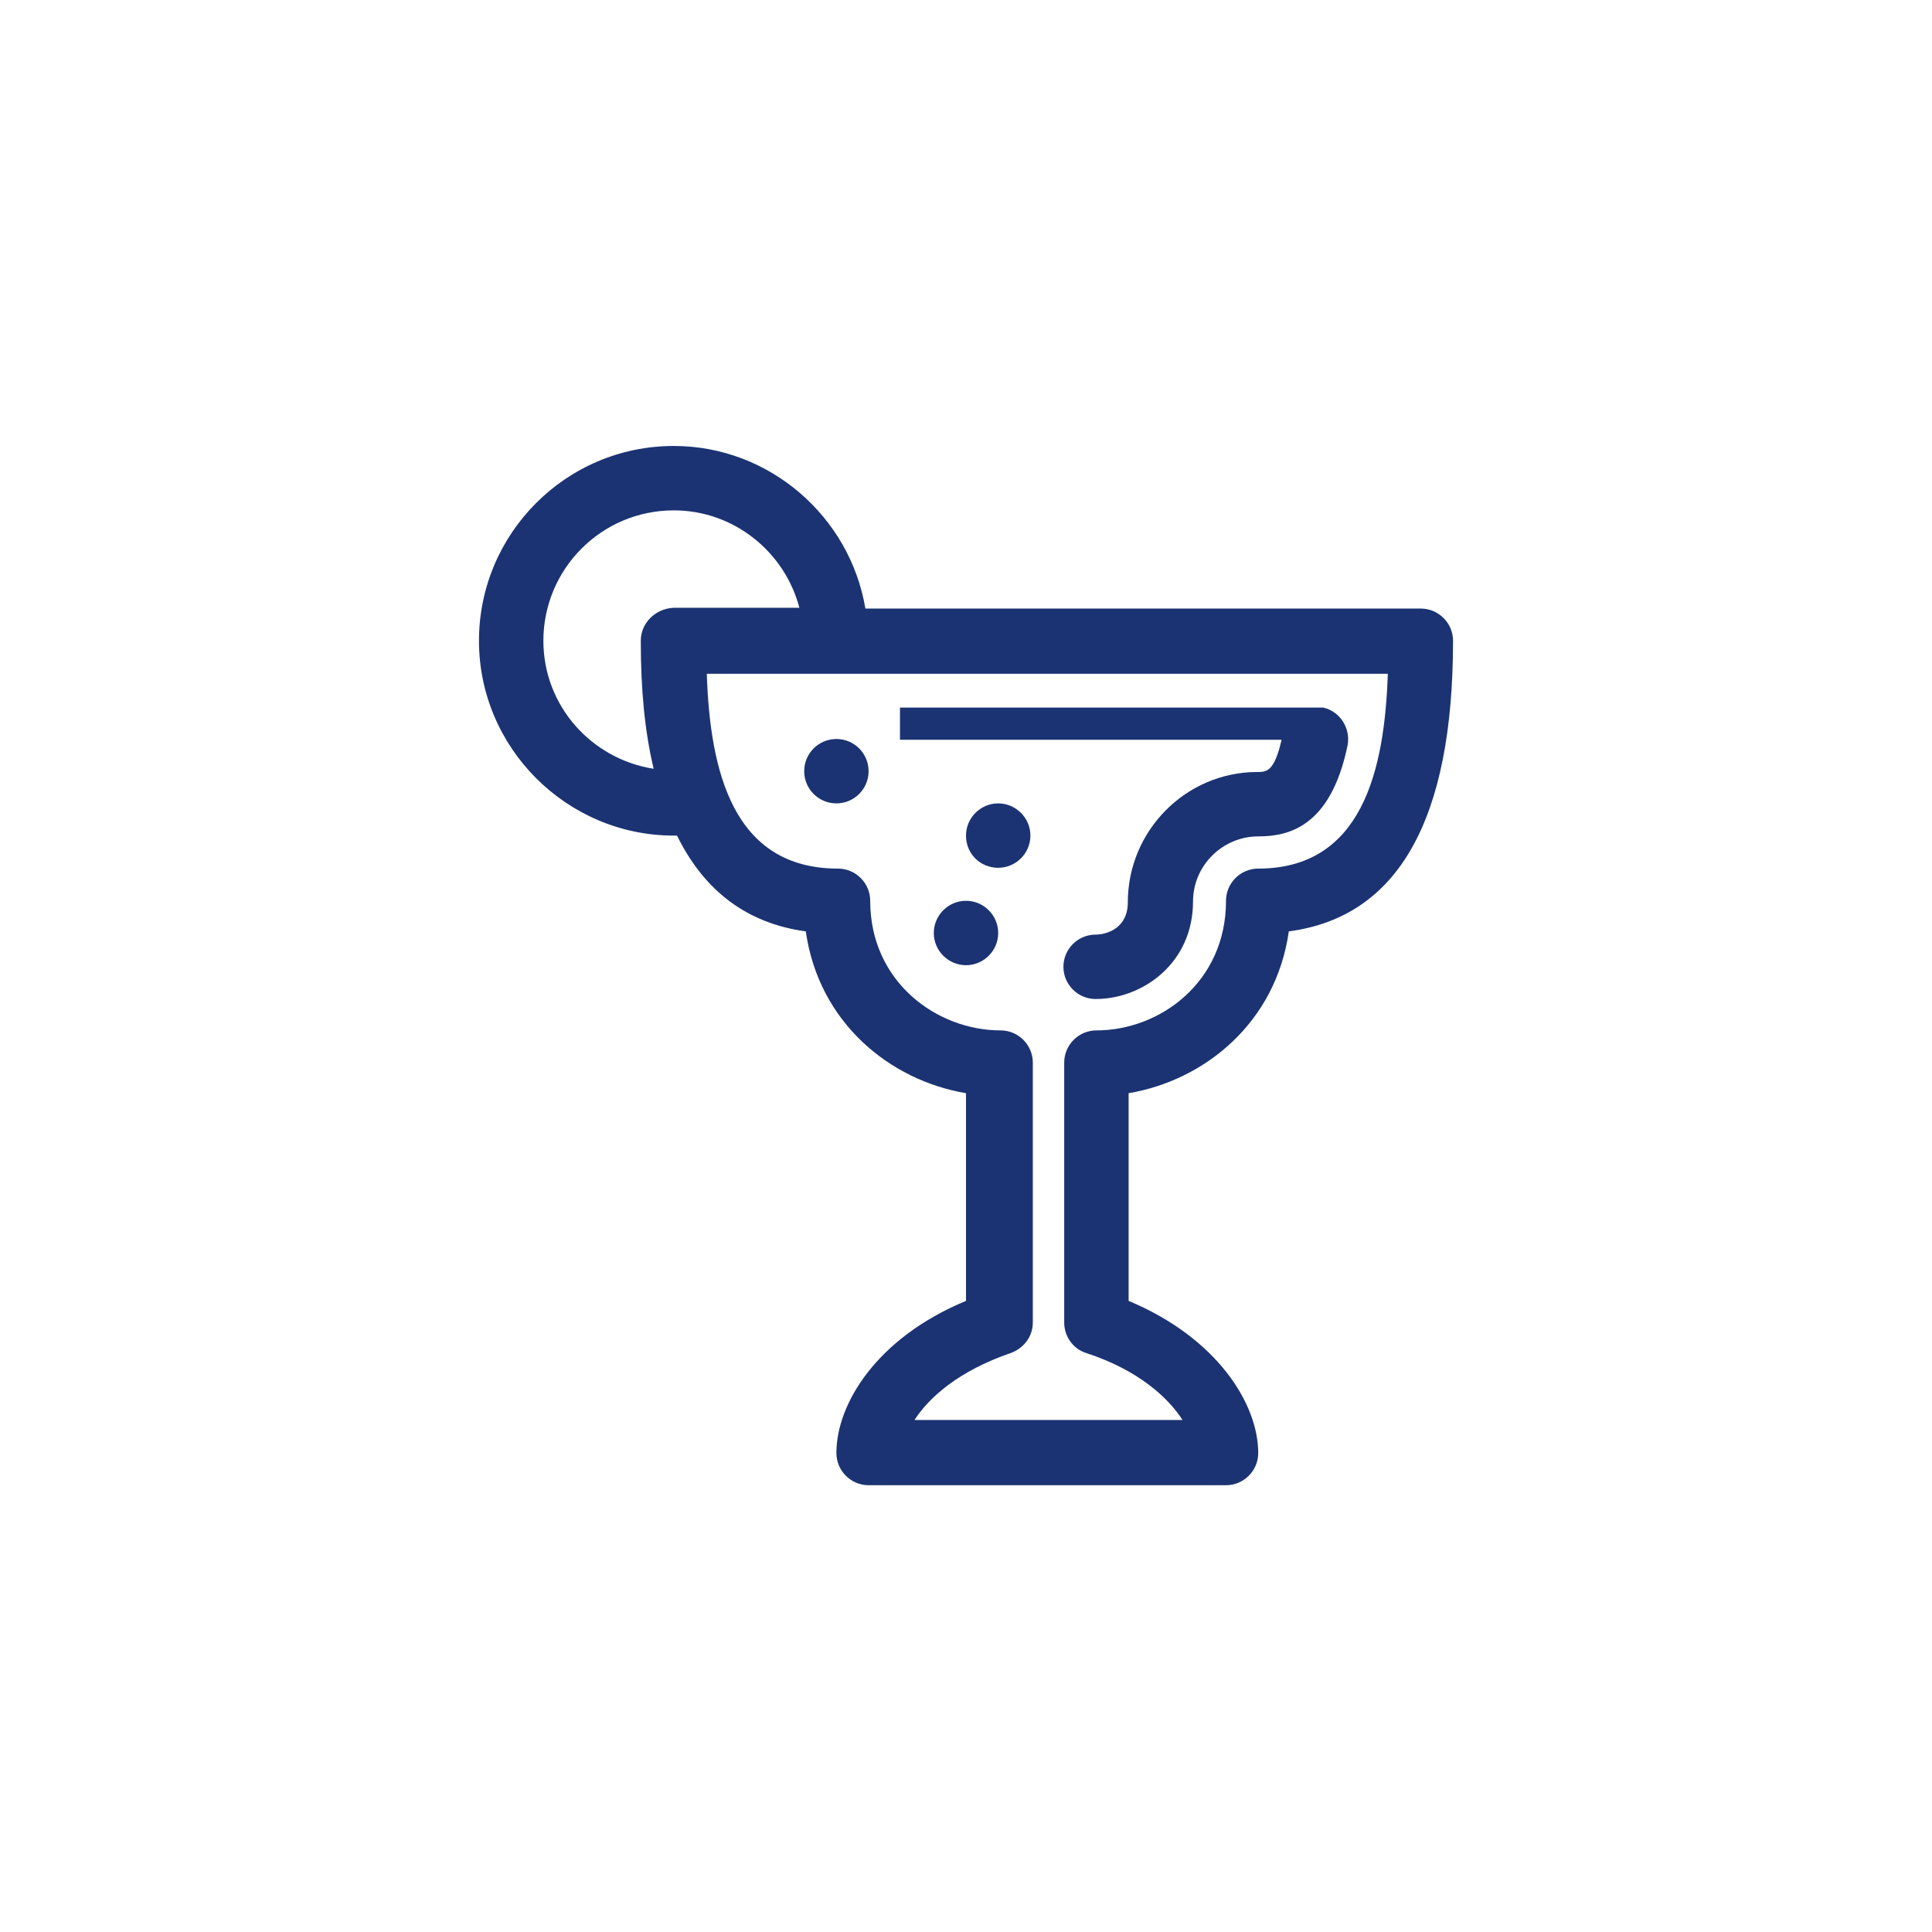 <?xml version="1.0" encoding="utf-8"?>
<!-- Generator: Adobe Illustrator 25.2.1, SVG Export Plug-In . SVG Version: 6.00 Build 0)  -->
<svg version="1.1" id="圖層_1" xmlns="http://www.w3.org/2000/svg" xmlns:xlink="http://www.w3.org/1999/xlink" x="0px" y="0px"
	 viewBox="0 0 240 240" style="enable-background:new 0 0 240 240;" xml:space="preserve">
<style type="text/css">
	.st0{fill:#1B3372;}
</style>
<g>
	<path class="st0" d="M59.5,79.6c0,13.3,10.9,24.2,24.2,24.2c0.1,0,0.2,0,0.4,0c3.4,6.9,8.7,10.9,16,11.9
		c1.6,11.3,10.4,18.5,19.9,20.1v25.8c-11.1,4.6-16.1,12.8-16.1,18.9c0,2.2,1.8,4,4,4h44.4c2.2,0,4-1.8,4-4c0-6.1-5.1-14.3-16.1-18.9
		v-25.8c9.5-1.6,18.3-8.8,19.9-20.1c13.6-1.8,20.4-13.9,20.4-36.1c0-2.2-1.8-4-4-4h-69c-1.9-11.4-11.9-20.2-23.8-20.2
		C70.3,55.4,59.5,66.3,59.5,79.6z M87.8,83.7h84.6c-0.4,12-3.2,24.2-16.1,24.2c-2.2,0-4,1.8-4,4c0,10.1-8.2,16.1-16.1,16.1
		c-2.2,0-4,1.8-4,4v32.3c0,1.7,1.1,3.3,2.8,3.8c6.4,2.1,10.1,5.5,11.9,8.3h-33.3c1.8-2.8,5.5-6.1,11.9-8.3c1.7-0.6,2.8-2.1,2.8-3.8
		v-32.3c0-2.2-1.8-4-4-4c-7.9,0-16.2-6-16.2-16.1c0-2.2-1.8-4-4-4C91,107.9,88.2,95.7,87.8,83.7z M79.6,79.6
		c0,6.1,0.5,11.3,1.6,15.9c-7.7-1.2-13.7-7.8-13.7-15.9c0-8.9,7.2-16.2,16.2-16.2c7.5,0,13.8,5.2,15.6,12.1H83.7
		C81.4,75.6,79.6,77.4,79.6,79.6z"/>
	<circle class="st0" cx="103.9" cy="95.8" r="4"/>
	<path class="st0" d="M120,103.8c0-2.2,1.8-4,4-4s4,1.8,4,4s-1.8,4-4,4S120,106.1,120,103.8z"/>
	<path class="st0" d="M120,111.9c2.2,0,4,1.8,4,4s-1.8,4-4,4s-4-1.8-4-4C116,113.7,117.8,111.9,120,111.9z"/>
	<path class="st0" d="M164.4,87.9c2.1,0.5,3.4,2.6,3,4.7c-2.1,10.1-7.3,11.3-11.1,11.3c-4.4,0-8.1,3.6-8.1,8.1
		c0,7.6-6.2,12.1-12.1,12.1c-2.2,0-4-1.8-4-4s1.8-4,4-4c1.4,0,4-0.8,4-4c0-8.9,7.2-16.2,16.1-16.2c1.1,0,2.1,0,3-4h-47.4v-4h52.5
		V87.9z"/>
</g>
</svg>
